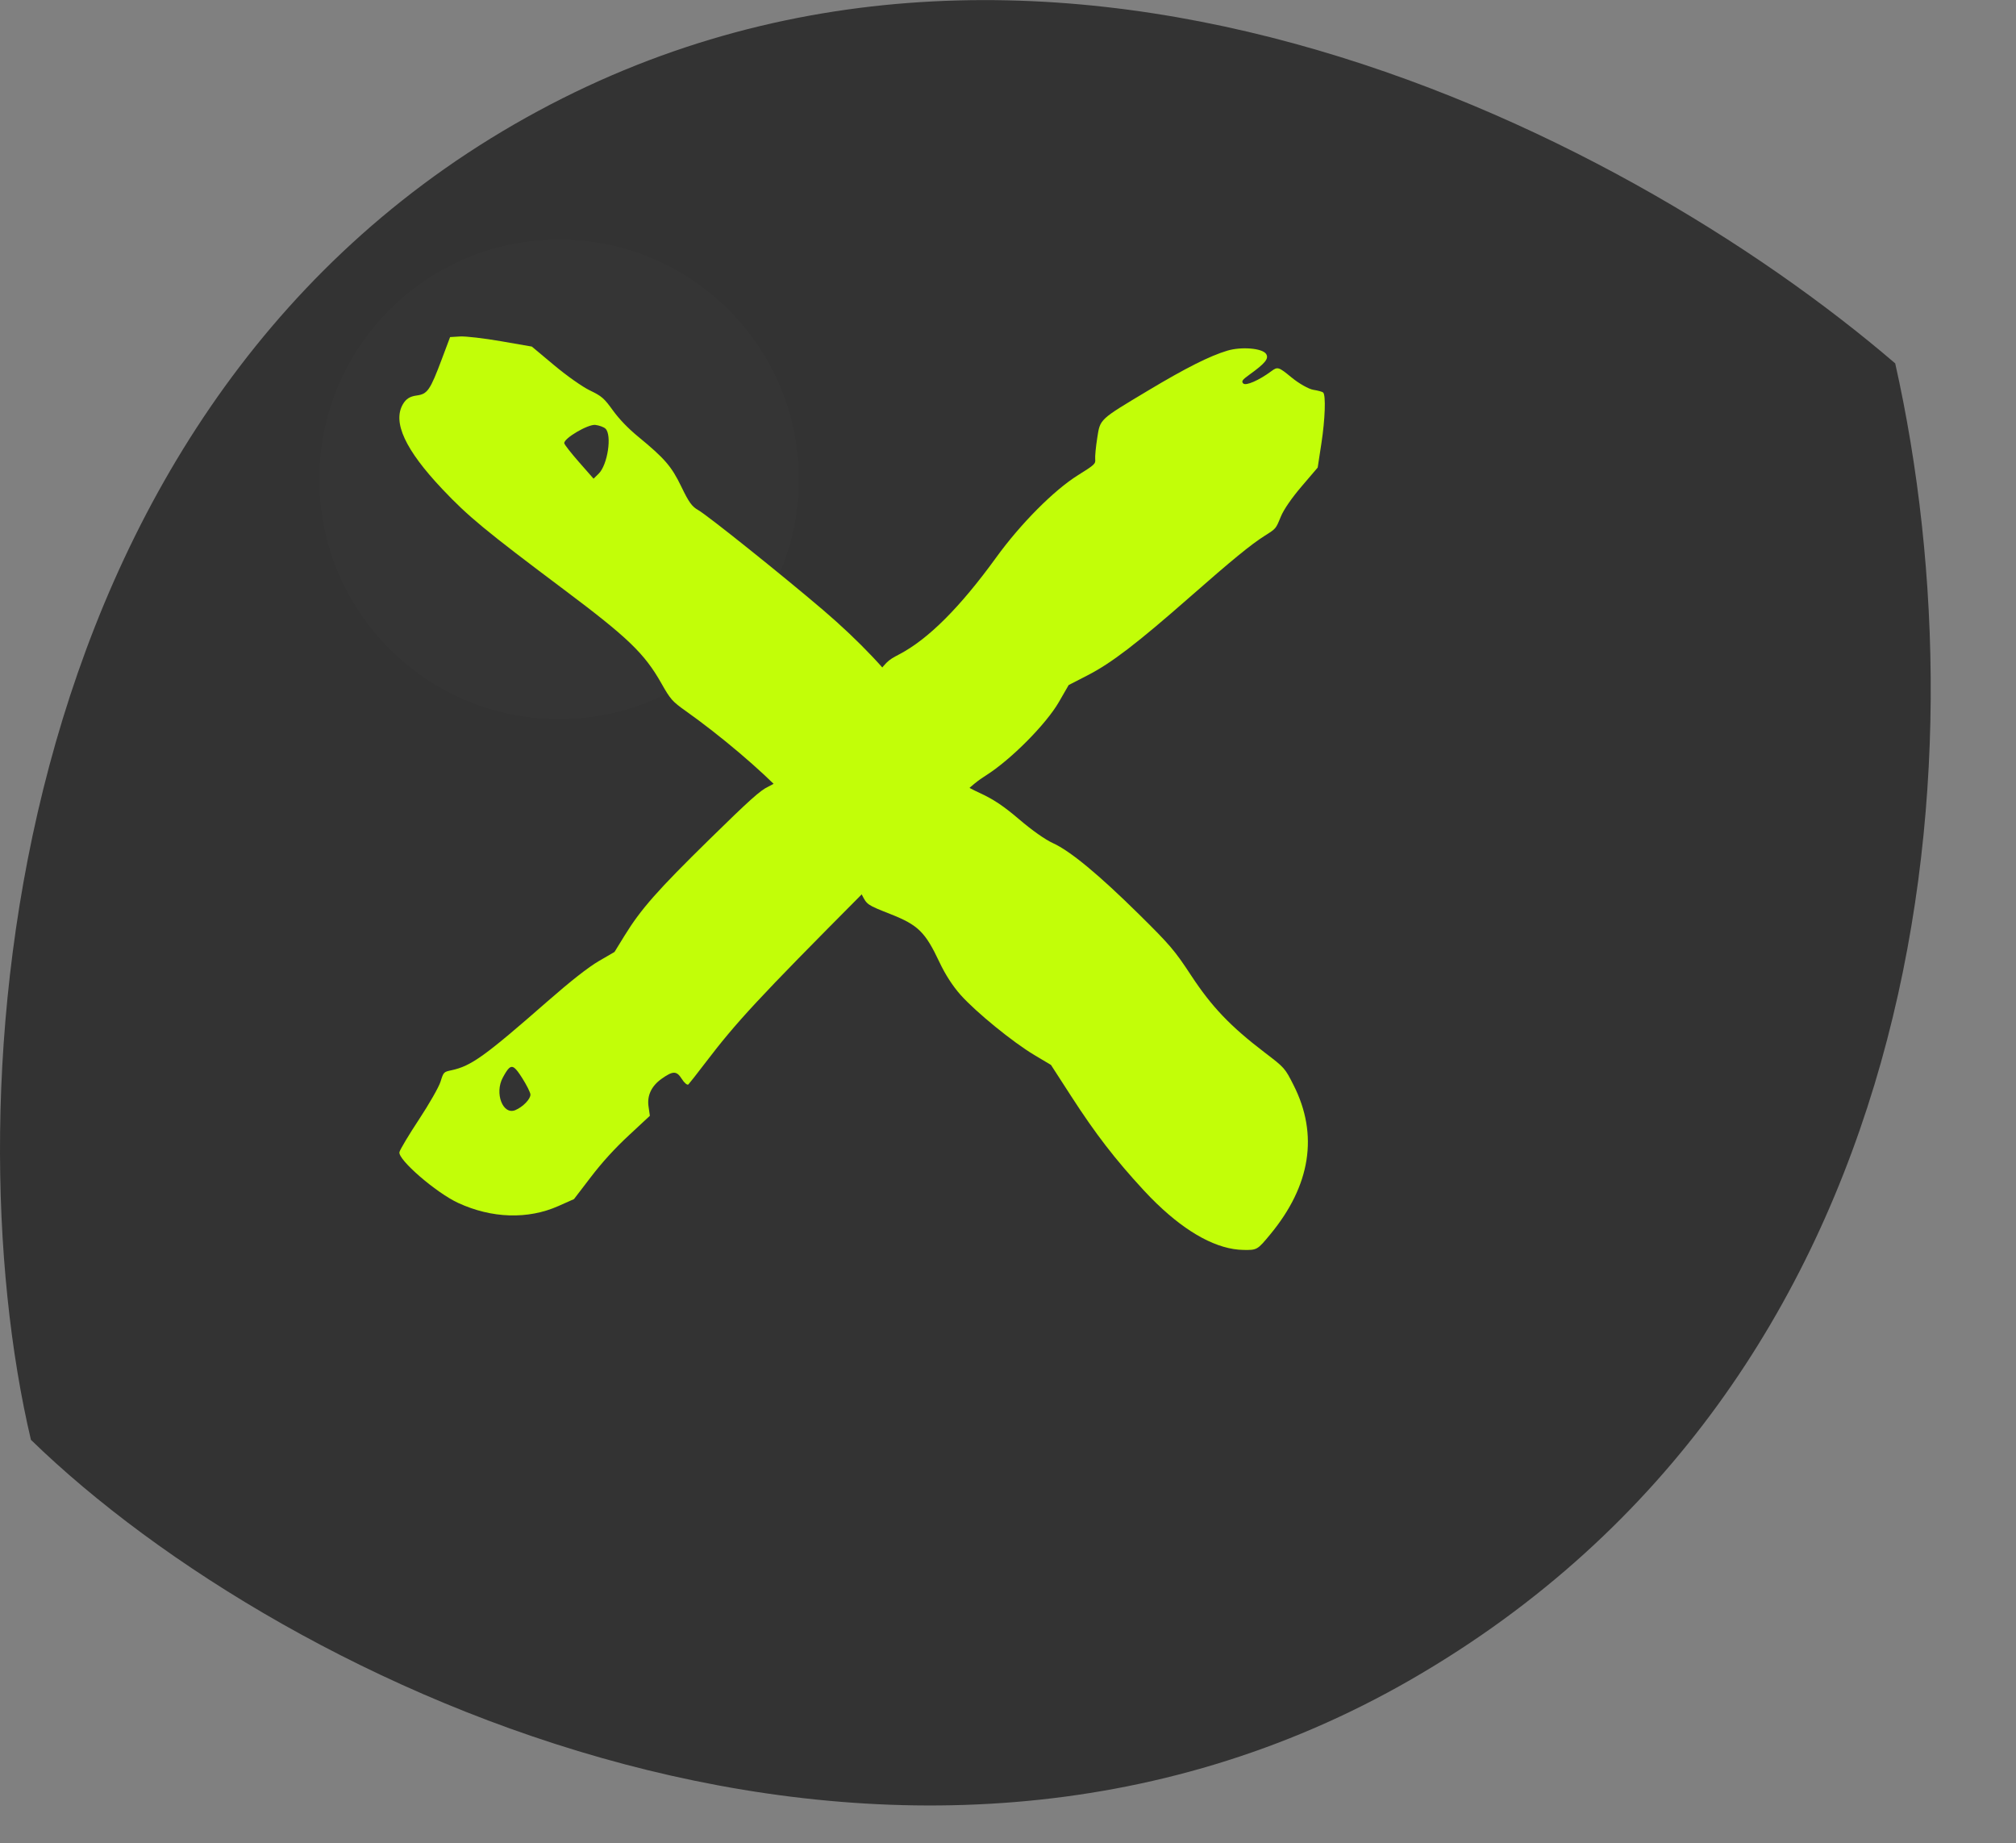 <?xml version="1.0" encoding="UTF-8" standalone="no"?>
<!-- Created with Inkscape (http://www.inkscape.org/) -->

<svg
   width="14.471mm"
   height="13.229mm"
   viewBox="0 0 14.471 13.229"
   version="1.1"
   id="svg1"
   inkscape:version="1.3.2 (091e20e, 2023-11-25, custom)"
   sodipodi:docname="close.svg"
   xml:space="preserve"
   xmlns:inkscape="http://www.inkscape.org/namespaces/inkscape"
   xmlns:sodipodi="http://sodipodi.sourceforge.net/DTD/sodipodi-0.dtd"
   xmlns="http://www.w3.org/2000/svg"
   xmlns:svg="http://www.w3.org/2000/svg"><rect x="0" y="0" width="14.471" height="13.229" fill="#808080" stroke="none"/><sodipodi:namedview
     id="namedview1"
     pagecolor="#ffffff"
     bordercolor="#000000"
     borderopacity="0.25"
     inkscape:showpageshadow="2"
     inkscape:pageopacity="0.0"
     inkscape:pagecheckerboard="0"
     inkscape:deskcolor="#d1d1d1"
     inkscape:document-units="mm"
     inkscape:zoom="7.8312672"
     inkscape:cx="-30.390995"
     inkscape:cy="18.196289"
     inkscape:window-width="1920"
     inkscape:window-height="991"
     inkscape:window-x="-9"
     inkscape:window-y="-9"
     inkscape:window-maximized="1"
     inkscape:current-layer="layer1" /><defs
     id="defs1" /><g
     inkscape:label="Layer 1"
     inkscape:groupmode="layer"
     id="layer1"><path
       id="path6-3"
       style="fill:#333333;stroke-width:0;fill-opacity:1"
       d="M 10.134,12.05 C 6.439,14.183 2.058,12.118 0.222,10.333 -0.356,7.881 -0.003,3.025 3.692,0.892 c 3.695,-2.133 7.931,0.016 9.912,1.716 0.657,2.924 0.226,7.308 -3.47,9.442 z"
       sodipodi:nodetypes="scccs" /><circle
       style="mix-blend-mode:normal;fill:#ffffff;fill-opacity:0.014;stroke:none;stroke-width:0;stroke-dasharray:none"
       id="path2"
       cx="4.013"
       cy="3.44"
       r="1.72" /><g
       id="g11"
       transform="matrix(0,-0.085,0.085,0,10.018,15.47)"
       style="fill:#c2fe08;fill-opacity:1"><path
         id="path10"
         style="fill:#c2fe08;fill-opacity:1;stroke-width:0.841"
         d="m 91.408,-80.348 c -0.121,-0.116 -0.327,-0.181 -0.737,-0.31 -0.452,-0.142 -1.879,-0.955 -3.171,-1.808 -1.292,-0.853 -2.538,-1.6 -2.77,-1.66 -0.617,-0.161 -3.433,3.091 -4.294,4.957 -1.312,2.844 -1.406,5.893 -0.262,8.467 l 0.585,1.315 1.864,1.426 c 1.254,0.96 2.404,2.007 3.517,3.204 l 1.653,1.778 0.8,-0.115 c 0.912,-0.131 1.716,0.251 2.322,1.102 0.686,0.965 0.685,1.271 -0.006,1.707 -0.346,0.218 -0.555,0.471 -0.465,0.561 0.09,0.09 0.889,0.716 1.774,1.391 3.515,2.678 5.443,4.468 14.343,13.315 8.517,8.467 9.157,9.135 9.97,10.423 1.324,2.096 4.321,5.074 6.2,6.158 l 1.43,0.825 0.835,1.622 c 1.026,1.993 2.673,4.143 6.597,8.612 3.143,3.579 4.437,5.161 5.175,6.326 0.608,0.96 0.568,0.926 1.622,1.36 0.588,0.242 1.556,0.908 2.542,1.75 l 1.592,1.359 2.056,0.315 c 2.027,0.311 4.047,0.381 4.279,0.149 0.065,-0.065 0.168,-0.439 0.229,-0.829 0.06,-0.391 0.533,-1.223 1.049,-1.85 0.893,-1.086 0.918,-1.167 0.523,-1.7 -0.768,-1.033 -1.257,-2.15 -1.038,-2.369 0.177,-0.177 0.31,-0.087 0.725,0.491 0.986,1.373 1.383,1.694 1.774,1.434 0.481,-0.32 0.628,-2.088 0.272,-3.274 -0.447,-1.491 -1.46,-3.503 -3.357,-6.671 -2.499,-4.173 -2.393,-4.059 -4.017,-4.314 -0.753,-0.118 -1.558,-0.195 -1.787,-0.171 -0.394,0.041 -0.471,-0.042 -1.352,-1.454 -1.267,-2.029 -4.087,-4.834 -6.942,-6.903 -4.22,-3.058 -6.901,-5.741 -8.184,-8.191 -0.54,-1.03 -0.585,-1.075 -2.443,-2.437 -4.126,-3.024 -7.824,-6.678 -8.73,-8.626 -0.312,-0.671 -1.107,-1.558 -4.466,-4.984 -4.303,-4.389 -5.874,-5.773 -8.117,-7.154 l -1.371,-0.844 -0.775,-1.333 c -0.507,-0.87 -1.686,-2.374 -3.4,-4.332 -4.645,-5.308 -5.455,-6.437 -5.814,-8.103 -0.072,-0.332 -0.108,-0.498 -0.229,-0.614 z m 0.387,5.459 c 0.309,0.322 0.044,0.58 -0.801,1.119 -0.597,0.38 -1.228,0.697 -1.402,0.705 -0.379,0.017 -1.054,-0.635 -1.321,-1.276 -0.439,-1.053 1.428,-1.772 2.746,-1.057 0.378,0.205 0.637,0.364 0.777,0.51 z" /><path
         id="path8"
         style="fill:#c2fe08;fill-opacity:1;stroke-width:0.87"
         d="m 80.355,-20.149 c -2.499,2.594 -3.85,5.114 -3.887,7.284 -0.02,1.163 -0.005,1.188 1.313,2.278 4.126,3.413 8.418,4.085 12.591,1.972 1.454,-0.736 1.473,-0.753 2.77,-2.453 2.203,-2.887 3.85,-4.46 6.493,-6.198 2.131,-1.401 2.574,-1.779 5.155,-4.393 3.362,-3.406 5.359,-5.819 6.022,-7.278 0.298,-0.656 1.071,-1.754 2.002,-2.845 1.13,-1.324 1.7,-2.176 2.237,-3.344 1.05,-2.282 1.964,-3.147 3.799,-3.597 0.83,-0.204 1.626,-0.552 1.899,-0.83 0.259,-0.263 1.221,-0.987 2.138,-1.609 2.215,-1.501 5.011,-4.143 7.619,-7.201 2.939,-3.445 7.987,-9.755 8.429,-10.537 0.3,-0.53 0.652,-0.783 1.979,-1.424 1.713,-0.827 2.373,-1.398 4.223,-3.648 0.698,-0.849 1.471,-1.592 2.217,-2.132 1.032,-0.746 1.199,-0.939 1.684,-1.946 0.304,-0.631 1.228,-1.941 2.12,-3.007 l 1.58,-1.89 0.452,-2.606 c 0.249,-1.433 0.429,-2.986 0.401,-3.451 l -0.051,-0.845 -1.831,-0.688 c -2.662,-1 -2.981,-1.219 -3.102,-2.138 -0.074,-0.562 -0.282,-0.893 -0.727,-1.155 -1.517,-0.896 -3.855,0.187 -7.175,3.324 -2.306,2.179 -3.509,3.635 -8.484,10.269 -4.063,5.419 -5.393,6.802 -7.918,8.231 -1.352,0.765 -1.529,0.922 -2.337,2.061 -2.087,2.945 -4.975,6.349 -7.075,8.338 -2.247,2.129 -6.988,5.802 -8.426,6.528 -0.855,0.432 -0.866,0.448 -1.64,2.41 -0.926,2.347 -1.51,2.943 -4.072,4.149 -1.033,0.486 -2.029,1.131 -2.763,1.789 -1.463,1.311 -3.987,4.41 -5.068,6.223 l -0.836,1.402 -2.623,1.695 c -3.208,2.072 -5.346,3.721 -7.97,6.146 -0.403,0.373 -0.784,0.744 -1.141,1.115 z m 61.23,-47.585 1.39,-1.221 c 0.765,-0.672 1.485,-1.236 1.601,-1.253 0.403,-0.061 1.623,2.007 1.548,2.625 -0.041,0.336 -0.184,0.723 -0.319,0.86 -0.546,0.556 -3.057,0.175 -3.794,-0.576 z" /></g></g></svg>

